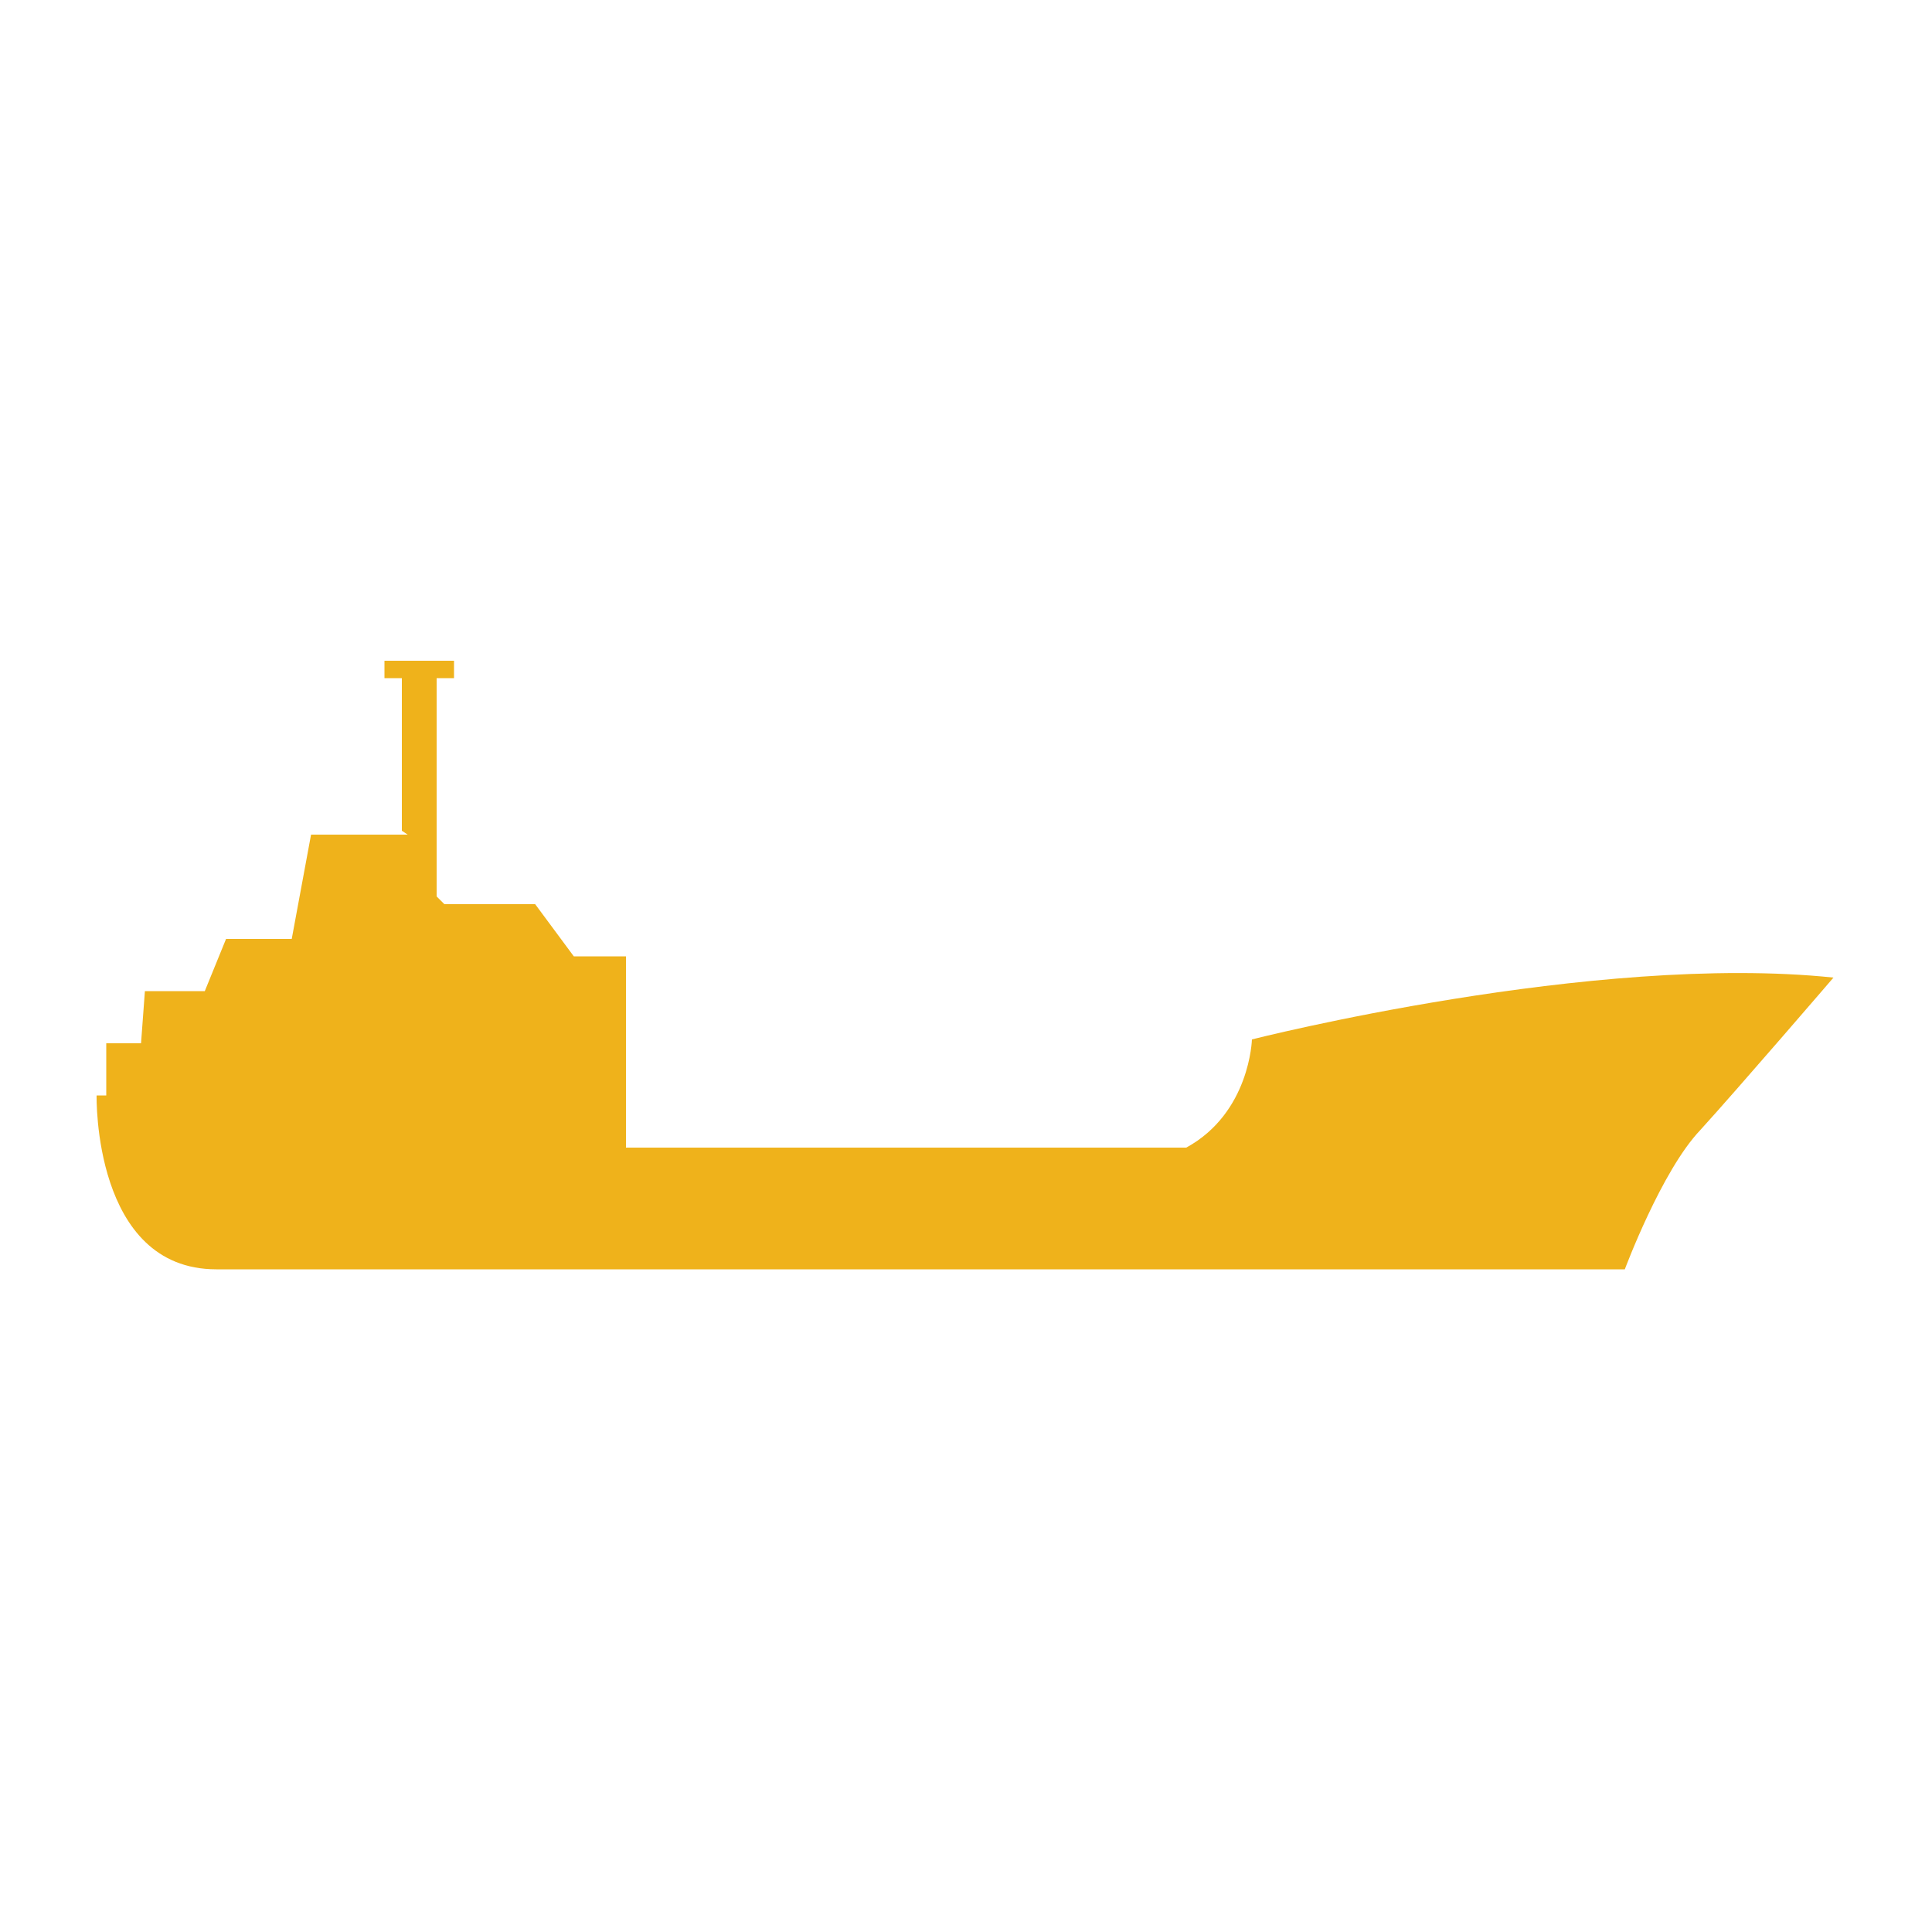 <?xml version="1.0" encoding="utf-8"?>
<!-- Generator: Adobe Illustrator 19.0.0, SVG Export Plug-In . SVG Version: 6.00 Build 0)  -->
<svg version="1.1" id="Layer_1" xmlns="http://www.w3.org/2000/svg" xmlns:xlink="http://www.w3.org/1999/xlink" x="0px" y="0px"
	 viewBox="-561 347 100 100" style="enable-background:new -561 347 100 100;" xml:space="preserve">
<style type="text/css">
	.st0{fill:#EFB21B;}
</style>
<path class="st0" d="M-496.2,400.8c0,0-0.1,3.8-3.4,5.6h-29v-9.9h-2.7l-2-2.7h-4.7l-0.4-0.4v-11.3h0.9v-0.9h-0.5h-1.8h-1.3v0.9h0.9
	v7.9l0.3,0.2h-5l-1,5.4h-3.4l-1.1,2.7h-3.1l-0.2,2.7h-1.8v2.7h-0.5c0,0-0.2,9,6.2,9c6.4,0,72.9,0,72.9,0s1.9-5.1,3.9-7.2
	c2-2.2,6.9-7.9,6.9-7.9C-478.5,396.3-496.2,400.8-496.2,400.8z"/>
</svg>
